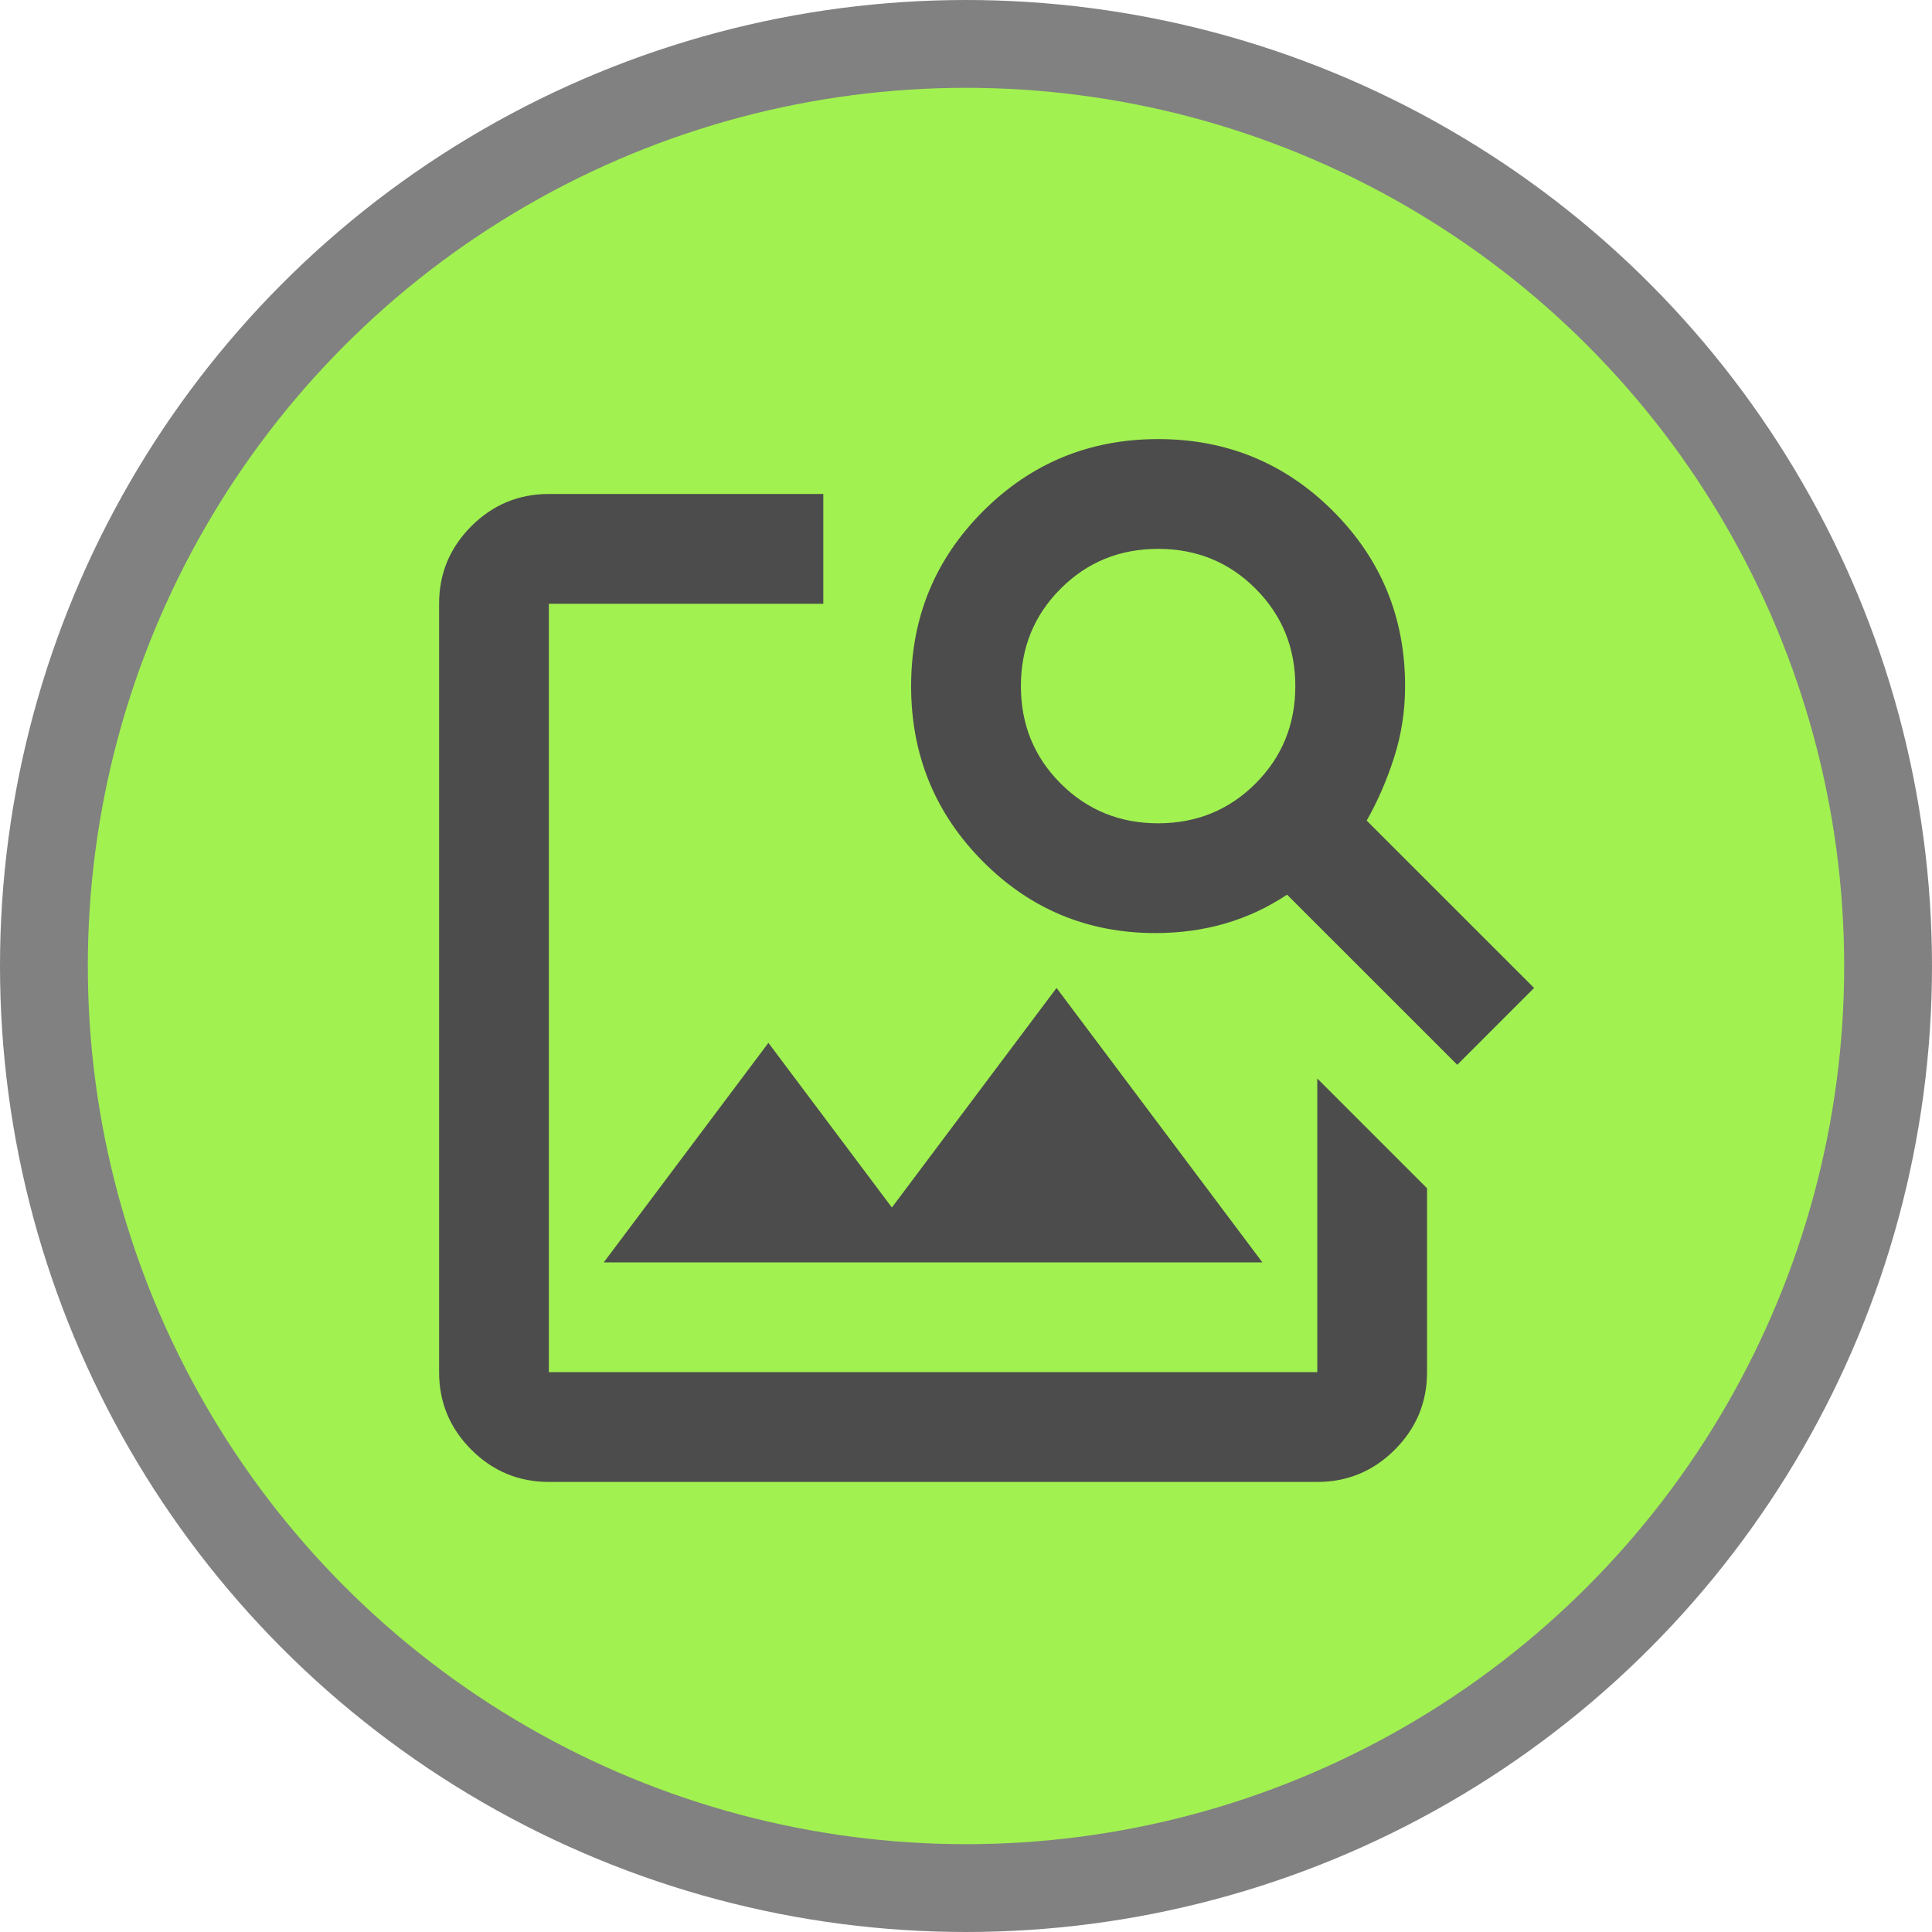 <svg width="44" height="44" viewBox="0 0 44 44" fill="none" xmlns="http://www.w3.org/2000/svg">
<circle cx="22" cy="22" r="21" fill="#a1f150" stroke="#818181" stroke-width="2"/>
<mask id="mask0_109_2" style="mask-type:alpha" maskUnits="userSpaceOnUse" x="7" y="7" width="30" height="30">
<rect x="7" y="7" width="30" height="30" fill="#a1f150"/>
</mask>
<g mask="url(#mask0_109_2)">
<path d="M12.5 33.75C11.812 33.75 11.224 33.505 10.734 33.016C10.245 32.526 10 31.938 10 31.25V13.75C10 13.062 10.245 12.474 10.734 11.984C11.224 11.495 11.812 11.25 12.5 11.25H18.75V13.75H12.5V31.25H30V24.562L32.5 27.062V31.25C32.5 31.938 32.255 32.526 31.766 33.016C31.276 33.505 30.688 33.75 30 33.75H12.5ZM13.75 28.75L17.5 23.75L20.312 27.5L24.062 22.5L28.75 28.75H13.75ZM33.188 24.25L29.312 20.375C28.875 20.667 28.406 20.885 27.906 21.031C27.406 21.177 26.875 21.25 26.312 21.25C24.771 21.25 23.458 20.703 22.375 19.61C21.292 18.516 20.75 17.188 20.75 15.625C20.75 14.062 21.297 12.734 22.391 11.64C23.485 10.547 24.812 10 26.375 10C27.938 10 29.266 10.547 30.36 11.64C31.453 12.734 32 14.062 32 15.625C32 16.188 31.917 16.729 31.75 17.25C31.583 17.771 31.375 18.25 31.125 18.688L34.938 22.5L33.188 24.25ZM26.375 18.75C27.25 18.75 27.99 18.448 28.594 17.844C29.198 17.24 29.5 16.5 29.5 15.625C29.5 14.75 29.198 14.01 28.594 13.406C27.99 12.802 27.25 12.5 26.375 12.5C25.5 12.5 24.76 12.802 24.156 13.406C23.552 14.01 23.25 14.75 23.25 15.625C23.25 16.5 23.552 17.24 24.156 17.844C24.76 18.448 25.5 18.75 26.375 18.75Z" fill="#4C4C4C"/>
</g>
</svg>
